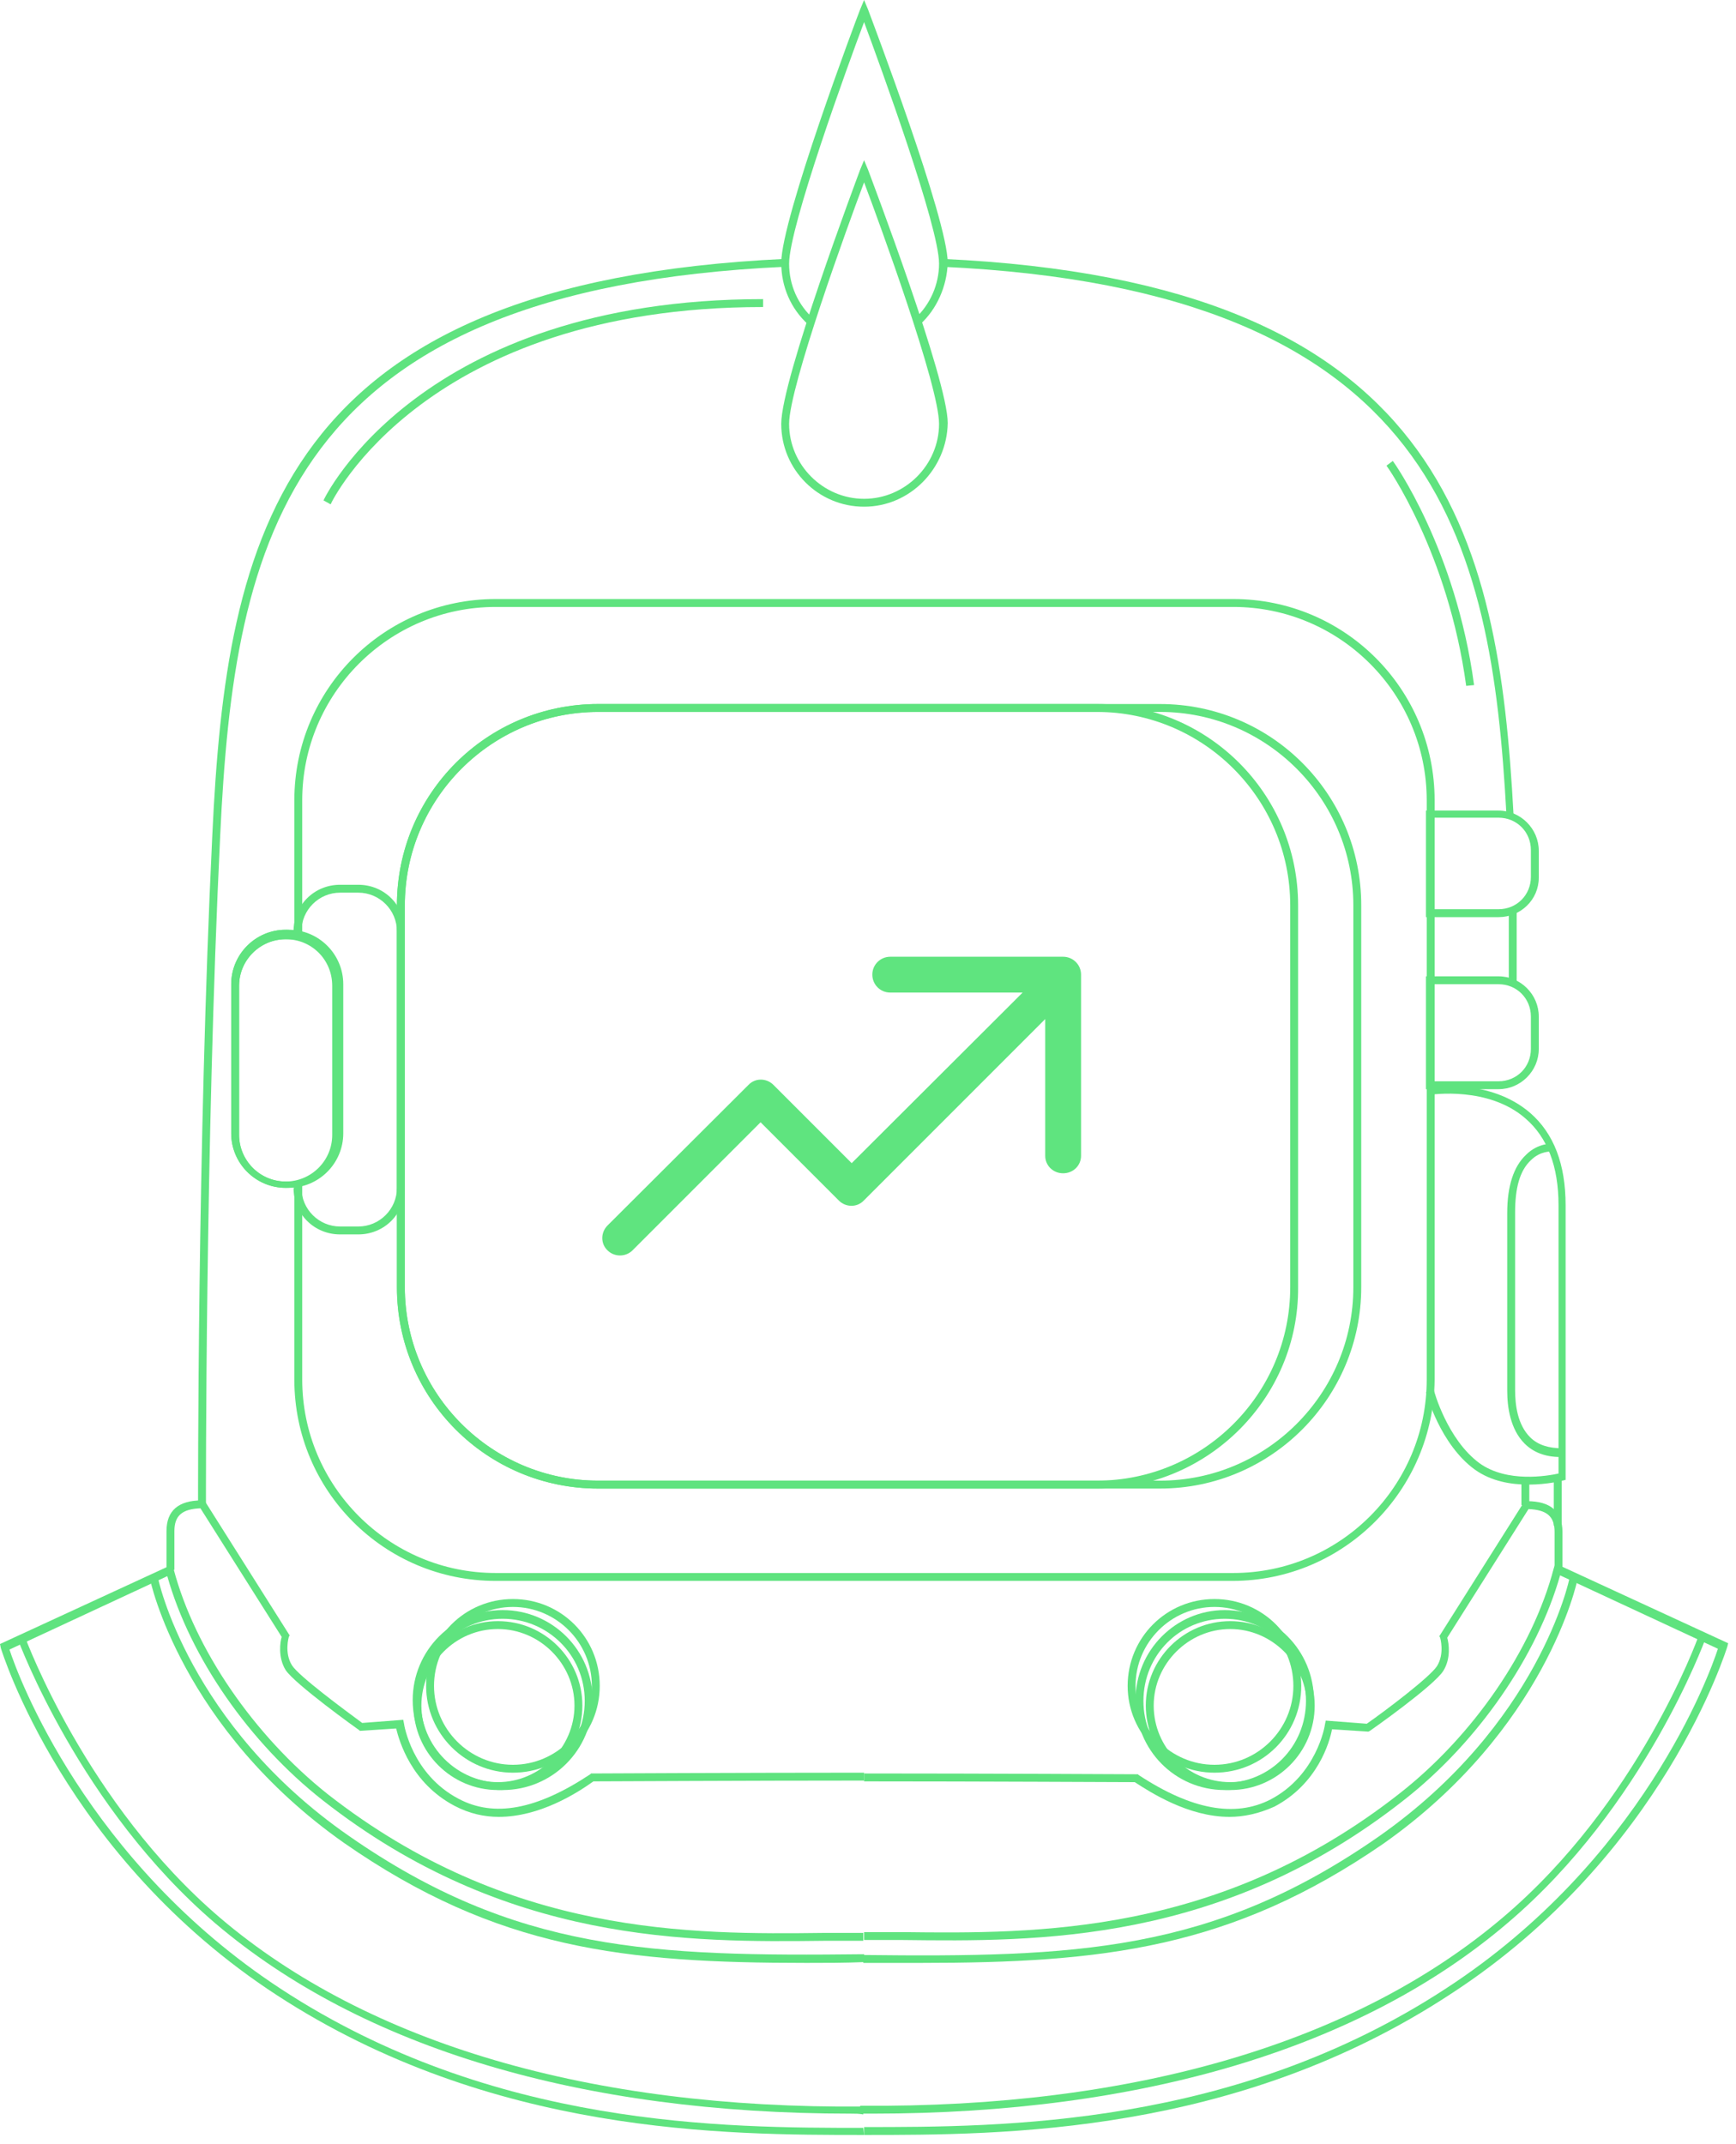 <svg width="98" height="121" viewBox="0 0 98 121" fill="none" xmlns="http://www.w3.org/2000/svg">
<g clip-path="url(#clip0)">
<path d="M28.154 102.547C27.352 102.547 26.506 102.369 25.659 101.924C23.209 100.632 22.541 98.271 22.363 97.558L20.314 97.692L20.269 97.647C20.135 97.558 16.661 95.064 16.126 94.262C15.681 93.549 15.814 92.658 15.903 92.391L11.315 85.13C10.29 85.174 9.845 85.531 9.845 86.421V88.604H9.399V86.421C9.399 85.263 10.068 84.684 11.404 84.684H11.538L16.349 92.302L16.304 92.391C16.304 92.391 16.037 93.282 16.482 93.994C16.883 94.618 19.422 96.489 20.447 97.246L22.764 97.068L22.808 97.291C22.808 97.335 23.254 100.142 25.882 101.523C27.887 102.592 30.292 102.147 33.321 100.142L33.366 100.097H33.41C33.499 100.097 41.874 100.053 48.779 100.053V100.498C42.231 100.498 34.301 100.543 33.499 100.543C32.564 101.211 30.47 102.547 28.154 102.547Z" fill="#5FE37F"/>
<path d="M28.956 100.053C26.283 100.053 24.055 97.87 24.055 95.153C24.055 92.435 26.238 90.252 28.956 90.252C31.673 90.252 33.856 92.435 33.856 95.153C33.856 97.87 31.673 100.053 28.956 100.053ZM28.956 90.698C26.506 90.698 24.501 92.703 24.501 95.153C24.501 97.603 26.506 99.607 28.956 99.607C31.406 99.607 33.41 97.603 33.41 95.153C33.41 92.703 31.406 90.698 28.956 90.698Z" fill="#5FE37F"/>
<path d="M28.377 101.033C25.57 101.033 23.298 98.761 23.298 95.955C23.298 93.148 25.57 90.876 28.377 90.876C31.183 90.876 33.455 93.148 33.455 95.955C33.455 98.761 31.183 101.033 28.377 101.033ZM28.377 91.366C25.837 91.366 23.744 93.415 23.744 95.999C23.744 98.583 25.793 100.632 28.377 100.632C30.96 100.632 33.009 98.583 33.009 95.999C33.009 93.415 30.916 91.366 28.377 91.366Z" fill="#5FE37F"/>
<path d="M28.109 101.033C25.481 101.033 23.343 98.895 23.343 96.266C23.343 93.638 25.481 91.5 28.109 91.5C30.738 91.5 32.876 93.638 32.876 96.266C32.876 98.895 30.738 101.033 28.109 101.033ZM28.109 91.945C25.704 91.945 23.788 93.905 23.788 96.266C23.788 98.627 25.748 100.587 28.109 100.587C30.47 100.587 32.43 98.627 32.43 96.266C32.43 93.905 30.47 91.945 28.109 91.945Z" fill="#5FE37F"/>
<path d="M45.527 110.789C35.281 110.789 28.065 110.031 19.422 104.018C10.246 97.558 8.464 89.183 8.464 89.094L8.909 89.005C8.909 89.094 10.647 97.335 19.69 103.617C29.089 110.165 36.84 110.432 48.779 110.299V110.744C47.665 110.789 46.596 110.789 45.527 110.789Z" fill="#5FE37F"/>
<path d="M69.404 102.547C67.088 102.547 64.95 101.166 64.059 100.587C63.257 100.587 55.328 100.543 48.779 100.543V100.097C55.639 100.097 64.059 100.142 64.148 100.142H64.237L64.281 100.186C67.266 102.146 69.716 102.592 71.721 101.567C74.349 100.186 74.795 97.38 74.795 97.335L74.839 97.113L77.156 97.291C78.18 96.578 80.719 94.662 81.12 94.039C81.566 93.326 81.299 92.435 81.299 92.435L81.254 92.346L86.065 84.728H86.199C87.535 84.728 88.203 85.308 88.203 86.466V88.649H87.758V86.466C87.758 85.575 87.312 85.219 86.288 85.174L81.699 92.435C81.788 92.747 81.922 93.593 81.477 94.306C80.942 95.153 77.467 97.603 77.334 97.692L77.245 97.736L75.195 97.603C75.062 98.315 74.394 100.676 71.944 101.968C71.053 102.369 70.206 102.547 69.404 102.547Z" fill="#5FE37F"/>
<path d="M68.558 100.053C65.885 100.053 63.658 97.87 63.658 95.153C63.658 92.435 65.841 90.252 68.558 90.252C71.275 90.252 73.458 92.435 73.458 95.153C73.458 97.87 71.275 100.053 68.558 100.053ZM68.558 90.698C66.108 90.698 64.103 92.703 64.103 95.153C64.103 97.603 66.108 99.607 68.558 99.607C71.008 99.607 73.013 97.603 73.013 95.153C73.013 92.703 71.008 90.698 68.558 90.698Z" fill="#5FE37F"/>
<path d="M69.137 101.033C66.331 101.033 64.103 98.761 64.103 95.955C64.103 93.148 66.375 90.876 69.137 90.876C71.899 90.876 74.171 93.148 74.171 95.955C74.171 98.761 71.944 101.033 69.137 101.033ZM69.137 91.366C66.598 91.366 64.549 93.415 64.549 95.999C64.549 98.583 66.598 100.632 69.137 100.632C71.676 100.632 73.725 98.583 73.725 95.999C73.725 93.415 71.676 91.366 69.137 91.366Z" fill="#5FE37F"/>
<path d="M69.449 101.033C66.821 101.033 64.682 98.895 64.682 96.266C64.682 93.638 66.821 91.5 69.449 91.5C72.077 91.5 74.216 93.638 74.216 96.266C74.216 98.895 72.077 101.033 69.449 101.033ZM69.449 91.945C67.088 91.945 65.128 93.905 65.128 96.266C65.128 98.627 67.043 100.587 69.449 100.587C71.855 100.587 73.77 98.627 73.77 96.266C73.77 93.905 71.81 91.945 69.449 91.945Z" fill="#5FE37F"/>
<path d="M51.987 110.789C50.917 110.789 49.848 110.789 48.735 110.789V110.343C60.673 110.477 68.424 110.21 77.824 103.661C86.867 97.336 88.604 89.139 88.604 89.05L89.05 89.139C89.05 89.228 87.268 97.603 78.091 104.062C69.494 109.987 62.232 110.789 51.987 110.789Z" fill="#5FE37F"/>
<path d="M11.181 84.951C11.181 84.729 11.137 64.727 11.983 47.175C12.785 30.159 15.77 15.948 44.324 14.612V15.057C16.171 16.349 13.23 30.381 12.429 47.175C11.582 64.727 11.627 84.729 11.627 84.951H11.181Z" fill="#5FE37F"/>
<path d="M85.04 45.973C84.194 30.426 81.12 16.349 53.189 15.057V14.612C81.477 15.903 84.595 30.203 85.441 45.973H85.04Z" fill="#5FE37F"/>
<path d="M69.582 89.228H27.976C21.694 89.228 16.616 84.15 16.616 77.868V66.776H17.061V77.868C17.061 83.882 21.962 88.782 27.976 88.782H69.627C75.641 88.782 80.541 83.882 80.541 77.868V45.171C80.541 39.157 75.641 34.257 69.627 34.257H27.976C21.962 34.257 17.061 39.157 17.061 45.171V52.833H16.616V45.171C16.616 38.89 21.694 33.811 27.976 33.811H69.627C75.908 33.811 80.987 38.89 80.987 45.171V77.868C80.942 84.105 75.864 89.228 69.582 89.228Z" fill="#5FE37F"/>
<path d="M65.484 84.016H33.767C27.486 84.016 22.407 78.938 22.407 72.656V51.096C22.407 44.815 27.486 39.736 33.767 39.736H65.484C71.766 39.736 76.844 44.815 76.844 51.096V72.656C76.844 78.893 71.766 84.016 65.484 84.016ZM33.767 40.182C27.753 40.182 22.853 45.082 22.853 51.096V72.656C22.853 78.67 27.753 83.57 33.767 83.57H65.484C71.498 83.57 76.398 78.67 76.398 72.656V51.096C76.398 45.082 71.498 40.182 65.484 40.182H33.767Z" fill="#5FE37F"/>
<path d="M61.965 84.016H33.767C27.486 84.016 22.407 78.938 22.407 72.656V51.096C22.407 44.815 27.486 39.736 33.767 39.736H61.92C68.202 39.736 73.28 44.815 73.28 51.096V72.656C73.325 78.893 68.202 84.016 61.965 84.016ZM33.767 40.182C27.753 40.182 22.853 45.082 22.853 51.096V72.656C22.853 78.67 27.753 83.57 33.767 83.57H61.92C67.934 83.57 72.835 78.67 72.835 72.656V51.096C72.835 45.082 67.934 40.182 61.92 40.182H33.767Z" fill="#5FE37F"/>
<path d="M20.224 69.672H19.2C17.73 69.672 16.572 68.513 16.572 67.043H17.017C17.017 68.246 17.997 69.226 19.2 69.226H20.224C21.427 69.226 22.407 68.246 22.407 67.043V52.566C22.407 51.363 21.427 50.383 20.224 50.383H19.2C17.997 50.383 17.017 51.363 17.017 52.566H16.572C16.572 51.096 17.73 49.937 19.2 49.937H20.224C21.695 49.937 22.853 51.096 22.853 52.566V67.043C22.853 68.513 21.695 69.672 20.224 69.672Z" fill="#5FE37F"/>
<path d="M16.304 67.043H16.126C14.433 67.043 13.052 65.662 13.052 63.97V55.55C13.052 53.858 14.433 52.477 16.126 52.477H16.304C17.997 52.477 19.378 53.858 19.378 55.55V63.97C19.378 65.662 17.997 67.043 16.304 67.043ZM16.126 53.011C14.7 53.011 13.498 54.169 13.498 55.639V64.059C13.498 65.484 14.656 66.687 16.126 66.687H16.304C17.73 66.687 18.933 65.529 18.933 64.059V55.639C18.933 54.214 17.774 53.011 16.304 53.011H16.126Z" fill="#5FE37F"/>
<path d="M16.126 67.043C14.433 67.043 13.052 65.662 13.052 63.97V55.55C13.052 53.858 14.433 52.477 16.126 52.477C17.819 52.477 19.2 53.858 19.2 55.55V63.97C19.2 65.662 17.819 67.043 16.126 67.043ZM16.126 53.011C14.7 53.011 13.498 54.169 13.498 55.639V64.059C13.498 65.484 14.656 66.687 16.126 66.687C17.552 66.687 18.754 65.529 18.754 64.059V55.639C18.754 54.169 17.596 53.011 16.126 53.011Z" fill="#5FE37F"/>
<path d="M86.288 83.793C85.308 83.793 84.194 83.615 83.258 82.947C81.298 81.521 80.541 78.715 80.497 78.581L80.942 78.447C80.942 78.492 81.699 81.254 83.526 82.59C85.085 83.704 87.357 83.303 87.981 83.169V68.023C87.981 65.841 87.357 64.192 86.109 63.123C84.016 61.297 80.808 61.787 80.764 61.787L80.675 61.341C80.808 61.341 84.105 60.851 86.377 62.811C87.713 63.97 88.381 65.707 88.381 68.023V83.526L88.203 83.57C88.203 83.57 87.357 83.793 86.288 83.793Z" fill="#5FE37F"/>
<path d="M88.07 82.234C87.223 82.234 86.555 81.967 86.065 81.477C85.263 80.675 85.085 79.427 85.085 78.492V68.469C85.085 66.954 85.441 65.841 86.154 65.172C86.822 64.504 87.624 64.549 87.624 64.549L87.58 64.994V64.771V64.994C87.58 64.994 86.956 64.95 86.421 65.484C85.798 66.063 85.53 67.043 85.53 68.424V78.447C85.53 79.294 85.664 80.407 86.377 81.12C86.822 81.566 87.446 81.744 88.203 81.744V82.189C88.159 82.234 88.114 82.234 88.07 82.234Z" fill="#5FE37F"/>
<path d="M84.595 51.764H80.497V45.75H84.595C85.842 45.75 86.867 46.775 86.867 48.022V49.536C86.867 50.784 85.842 51.764 84.595 51.764ZM80.942 51.318H84.595C85.62 51.318 86.421 50.517 86.421 49.492V47.977C86.421 46.953 85.62 46.151 84.595 46.151H80.942V51.318Z" fill="#5FE37F"/>
<path d="M84.595 61.475H80.497V55.105H84.595C85.842 55.105 86.867 56.129 86.867 57.377V59.203C86.867 60.45 85.842 61.475 84.595 61.475ZM80.942 61.029H84.595C85.62 61.029 86.421 60.228 86.421 59.203V57.377C86.421 56.352 85.62 55.55 84.595 55.55H80.942V61.029Z" fill="#5FE37F"/>
<path d="M85.62 51.452H85.174V55.417H85.62V51.452Z" fill="#5FE37F"/>
<path d="M86.332 83.57H85.887V84.951H86.332V83.57Z" fill="#5FE37F"/>
<path d="M88.159 83.392H87.713V86.11H88.159V83.392Z" fill="#5FE37F"/>
<path d="M48.779 120.5C40.939 120.5 27.753 120.5 15.636 112.615C3.653 104.819 0.089 93.148 0.045 93.014L0 92.791L9.756 88.292L9.8 88.559C11.003 93.103 14.344 97.959 18.487 101.255C28.733 109.274 39.023 109.185 46.552 109.096C47.309 109.096 48.022 109.096 48.735 109.096V109.541C48.022 109.541 47.309 109.541 46.552 109.541C38.934 109.63 28.555 109.719 18.22 101.612C14.077 98.36 10.736 93.549 9.444 88.96L0.535 93.103C1.025 94.618 4.9 105.087 15.859 112.259C27.842 120.099 40.939 120.099 48.735 120.099L48.779 120.5Z" fill="#5FE37F"/>
<path d="M48.779 120.5V120.054C56.575 120.054 69.672 120.054 81.655 112.214C92.658 105.042 96.489 94.573 96.979 93.059L88.07 88.916C86.778 93.46 83.437 98.315 79.294 101.567C68.959 109.72 58.535 109.586 50.962 109.497C50.205 109.497 49.492 109.497 48.779 109.497V109.051C49.492 109.051 50.205 109.051 50.962 109.051C58.49 109.14 68.825 109.229 79.027 101.211C83.169 97.959 86.51 93.103 87.713 88.515L87.802 88.248L97.558 92.747L97.514 92.925C97.469 93.059 93.905 104.73 81.922 112.526C69.805 120.5 56.619 120.5 48.779 120.5Z" fill="#5FE37F"/>
<path d="M48.022 119.297C32.831 119.297 20.447 115.6 12.161 108.561C4.499 102.013 1.069 92.658 1.025 92.569L1.426 92.435C1.47 92.524 4.856 101.79 12.429 108.25C20.759 115.333 33.321 119.03 48.735 118.896V119.342C48.512 119.297 48.289 119.297 48.022 119.297Z" fill="#5FE37F"/>
<path d="M49.269 119.297C49.046 119.297 48.779 119.297 48.556 119.297V118.852C64.014 118.985 76.532 115.288 84.862 108.205C92.48 101.746 95.821 92.524 95.865 92.391L96.266 92.524C96.222 92.613 92.836 101.968 85.13 108.517C76.844 115.6 64.46 119.297 49.269 119.297Z" fill="#5FE37F"/>
<path d="M48.779 28.599C46.195 28.599 44.102 26.506 44.102 23.922C44.102 21.427 48.378 10.068 48.556 9.578L48.779 9.043L49.002 9.578C49.18 10.068 53.501 21.427 53.501 23.877C53.456 26.461 51.363 28.599 48.779 28.599ZM48.779 10.29C47.888 12.651 44.547 21.828 44.547 23.922C44.547 26.238 46.463 28.154 48.779 28.154C51.096 28.154 53.011 26.238 53.011 23.922C53.011 21.784 49.67 12.651 48.779 10.29Z" fill="#5FE37F"/>
<path d="M51.942 18.309L51.63 17.997C52.521 17.195 53.011 16.037 53.011 14.879C53.011 12.785 49.67 3.653 48.779 1.247C47.888 3.608 44.547 12.785 44.547 14.879C44.547 16.081 45.037 17.195 45.928 17.997L45.616 18.309C44.636 17.418 44.102 16.171 44.102 14.834C44.102 12.34 48.378 0.98 48.556 0.535L48.779 0L49.002 0.535C49.18 1.025 53.501 12.384 53.501 14.834C53.456 16.171 52.877 17.462 51.942 18.309Z" fill="#5FE37F"/>
<path d="M18.665 28.466L18.264 28.243C18.309 28.109 23.699 16.883 43.077 16.883V17.329C24.011 17.329 18.71 28.332 18.665 28.466Z" fill="#5FE37F"/>
<path d="M82.769 38.712C81.744 31.183 78.314 26.328 78.269 26.283L78.626 26.016C78.67 26.06 82.189 31.005 83.214 38.667L82.769 38.712Z" fill="#5FE37F"/>
<path d="M60.015 54H50.255C49.706 54 49.244 54.44 49.244 55.011C49.244 55.561 49.684 56.022 50.255 56.022H57.729L48.079 65.65L43.661 61.232C43.265 60.836 42.628 60.836 42.254 61.232L34.297 69.167C33.901 69.563 33.901 70.201 34.297 70.574C34.495 70.772 34.758 70.86 35 70.86C35.242 70.86 35.506 70.772 35.704 70.574L42.936 63.342L47.354 67.761C47.75 68.156 48.387 68.156 48.761 67.761L59.004 57.517V65.233C59.004 65.782 59.444 66.222 60.015 66.222C60.587 66.222 61.027 65.782 61.027 65.233V55.011C61.027 54.44 60.565 54 60.015 54Z" fill="#5FE47F"/>
</g>
<defs>
<clipPath id="clip0">
<rect width="97.558" height="120.5" fill="white"/>
</clipPath>
</defs>
</svg>
